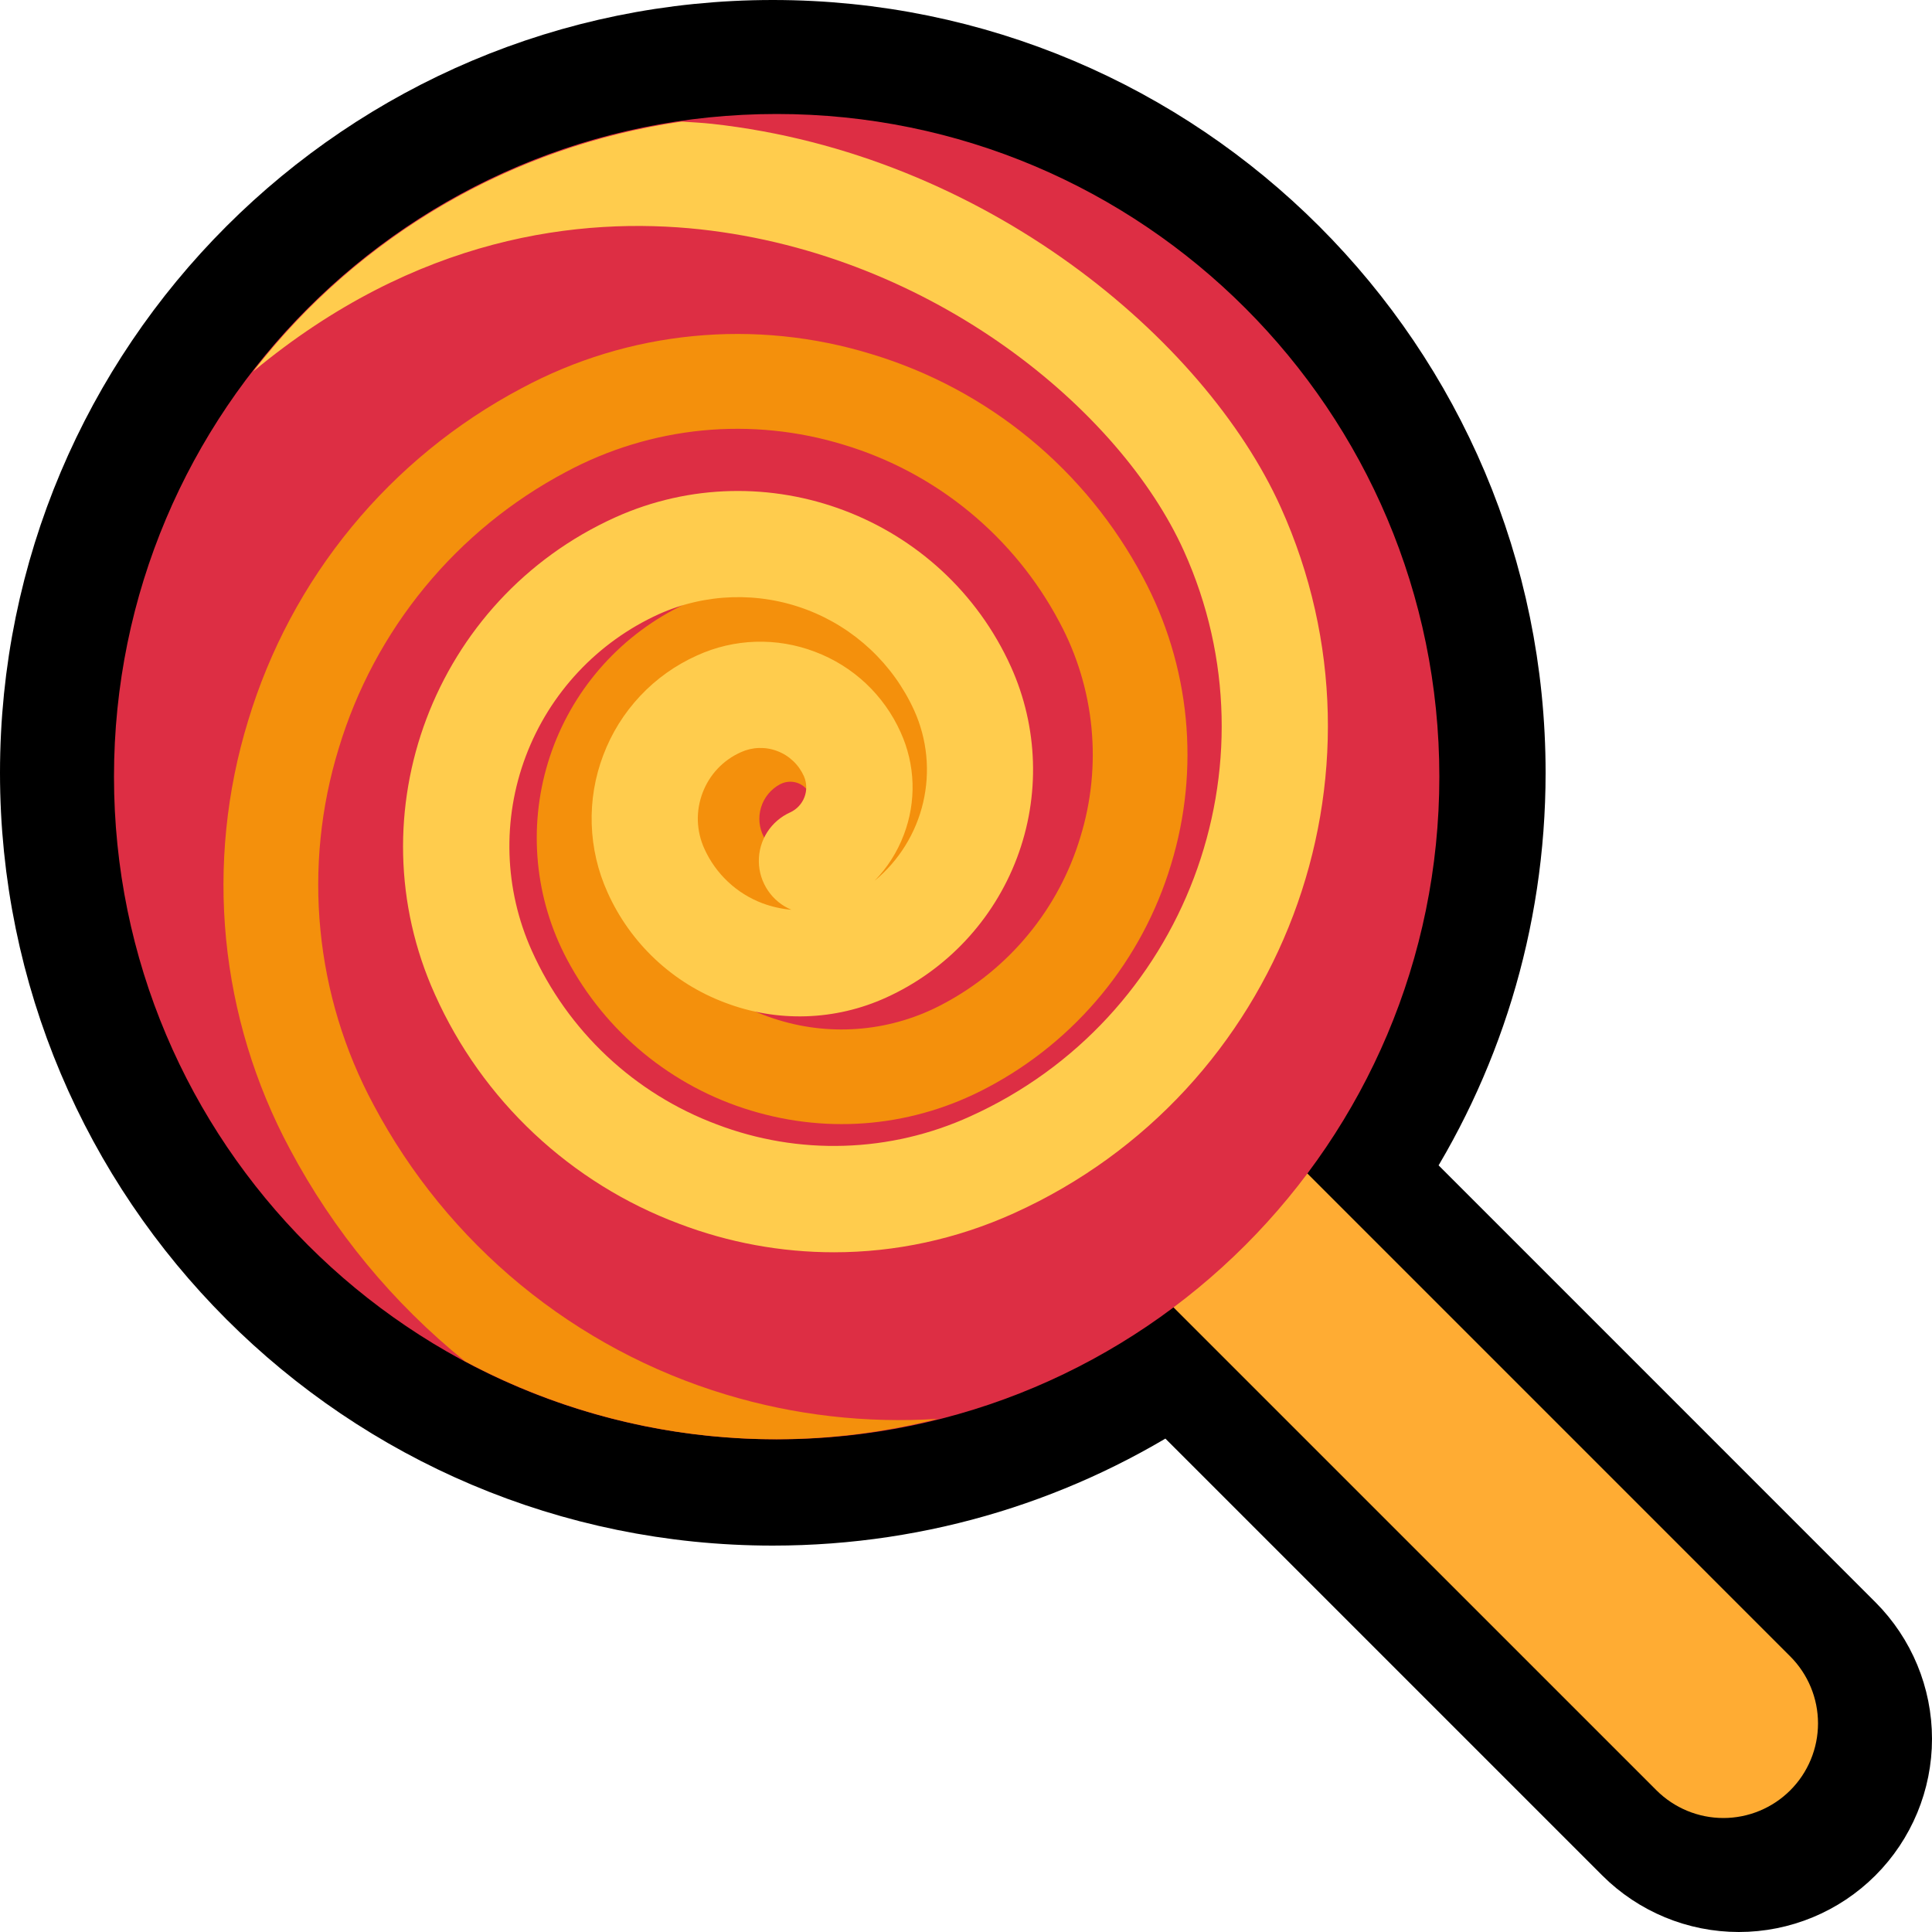 <svg width="40" height="40" viewBox="0 0 40 40" fill="none" xmlns="http://www.w3.org/2000/svg">
<g clip-path="url(#clip0_1_37)">
<path d="M33.88 38.122L33.88 38.122C34.443 38.684 35.206 39 36.001 39C36.796 39 37.559 38.684 38.121 38.122L38.122 38.121C38.684 37.559 39 36.796 39 36.001C39 35.206 38.684 34.443 38.122 33.88L38.122 33.88L28.515 24.272C30.085 21.901 31 19.056 31 16C31 7.715 24.284 1 16 1C7.716 1 1 7.715 1 16C1 24.283 7.716 31 16 31C19.056 31 21.901 30.085 24.273 28.515L33.88 38.122Z" fill="black" stroke="black" stroke-width="2"/>
<path d="M37.066 37.066C36.699 37.433 36.2 37.64 35.681 37.64C35.161 37.64 34.663 37.433 34.295 37.066L14.198 16.97C14.016 16.788 13.871 16.572 13.773 16.334C13.674 16.096 13.624 15.841 13.624 15.584C13.623 15.326 13.674 15.072 13.773 14.834C13.871 14.596 14.015 14.38 14.197 14.197C14.38 14.015 14.596 13.871 14.833 13.772C15.071 13.674 15.326 13.623 15.584 13.623C15.841 13.623 16.096 13.674 16.334 13.772C16.572 13.871 16.788 14.015 16.97 14.197L37.066 34.295C37.433 34.663 37.64 35.161 37.64 35.681C37.64 36.2 37.433 36.699 37.066 37.066Z" fill="#FFAC33"/>
<path d="M29.8 16.08C29.8 23.656 23.658 29.8 16.08 29.8C8.503 29.8 2.36 23.656 2.36 16.08C2.36 8.502 8.503 2.36 16.08 2.36C23.657 2.36 29.8 8.502 29.8 16.08Z" fill="#DD2E44"/>
<path d="M19.411 29.376C17.933 29.471 16.45 29.301 15.032 28.873C13.479 28.405 12.034 27.633 10.781 26.603C9.528 25.572 8.492 24.303 7.732 22.87C7.13 21.749 6.757 20.52 6.634 19.254C6.51 17.988 6.639 16.71 7.013 15.494C7.38 14.276 7.985 13.143 8.793 12.16C9.601 11.177 10.596 10.365 11.72 9.77C12.594 9.301 13.552 9.01 14.539 8.913C15.527 8.817 16.523 8.918 17.471 9.209C18.421 9.495 19.304 9.967 20.07 10.597C20.836 11.227 21.47 12.003 21.934 12.879C22.297 13.555 22.523 14.297 22.597 15.061C22.672 15.825 22.594 16.596 22.368 17.33C22.147 18.065 21.782 18.749 21.294 19.342C20.807 19.935 20.206 20.426 19.528 20.785C19.009 21.063 18.441 21.236 17.855 21.293C17.27 21.35 16.678 21.291 16.116 21.118C15.553 20.948 15.028 20.668 14.574 20.294C14.119 19.92 13.743 19.46 13.468 18.94C13.046 18.147 12.956 17.219 13.217 16.36C13.479 15.501 14.071 14.78 14.863 14.357C15.154 14.2 15.473 14.103 15.802 14.071C16.131 14.039 16.462 14.073 16.778 14.17C17.009 14.241 17.224 14.34 17.422 14.469C17.079 14.301 16.702 14.217 16.32 14.223C15.939 14.23 15.565 14.327 15.228 14.506C14.581 14.852 14.098 15.441 13.884 16.143C13.67 16.846 13.744 17.604 14.088 18.252C14.286 18.625 14.556 18.956 14.882 19.224C15.208 19.492 15.585 19.694 15.989 19.816C16.811 20.066 17.681 19.982 18.439 19.577C19.322 19.105 19.981 18.302 20.273 17.345C20.564 16.387 20.464 15.353 19.994 14.469C19.719 13.95 19.343 13.49 18.89 13.117C18.435 12.744 17.912 12.464 17.349 12.295C16.787 12.122 16.197 12.062 15.612 12.119C15.027 12.176 14.459 12.349 13.941 12.627C12.691 13.296 11.757 14.433 11.345 15.789C10.932 17.146 11.074 18.61 11.739 19.862C12.135 20.609 12.676 21.271 13.329 21.808C13.983 22.345 14.736 22.748 15.546 22.992C17.191 23.492 18.933 23.322 20.451 22.513C21.357 22.033 22.159 21.378 22.81 20.586C23.462 19.794 23.949 18.881 24.245 17.899C24.545 16.919 24.648 15.889 24.549 14.869C24.449 13.849 24.149 12.858 23.665 11.955C23.08 10.851 22.282 9.873 21.317 9.08C20.352 8.286 19.238 7.692 18.042 7.331C16.848 6.964 15.592 6.837 14.348 6.959C13.105 7.08 11.898 7.447 10.797 8.039C9.445 8.755 8.249 9.732 7.278 10.914C6.306 12.095 5.579 13.457 5.137 14.922C4.688 16.384 4.533 17.921 4.681 19.443C4.83 20.965 5.279 22.443 6.002 23.791C6.902 25.484 8.134 26.978 9.625 28.183C11.611 29.245 13.828 29.8 16.08 29.798C17.203 29.796 18.322 29.654 19.411 29.376ZM18.086 16.828C18.241 16.744 18.371 16.622 18.463 16.472C18.427 16.761 18.322 17.036 18.157 17.276C17.992 17.516 17.773 17.713 17.516 17.85C17.219 18.008 16.879 18.04 16.559 17.943C16.401 17.895 16.254 17.817 16.126 17.712C15.999 17.607 15.893 17.478 15.816 17.332C15.716 17.143 15.694 16.921 15.757 16.716C15.819 16.511 15.96 16.339 16.149 16.238C16.255 16.182 16.378 16.169 16.493 16.204C16.607 16.239 16.703 16.318 16.76 16.423C16.82 16.537 16.903 16.637 17.002 16.719C17.101 16.801 17.216 16.863 17.339 16.9C17.462 16.938 17.592 16.951 17.72 16.939C17.848 16.926 17.972 16.889 18.086 16.828Z" fill="#F4900C"/>
<path d="M26.515 10.499C24.946 7.027 20.398 3.187 14.744 2.564C14.532 2.541 14.321 2.531 14.111 2.517C10.595 3.027 7.414 4.883 5.24 7.693C8.622 4.884 12.016 4.479 14.504 4.749C19.339 5.282 23.198 8.5 24.51 11.404C26.519 15.852 24.533 21.106 20.086 23.114C19.266 23.487 18.38 23.694 17.479 23.722C16.578 23.751 15.681 23.6 14.839 23.279C13.995 22.963 13.222 22.483 12.565 21.866C11.908 21.249 11.38 20.508 11.011 19.685C10.438 18.412 10.393 16.963 10.886 15.656C11.379 14.35 12.37 13.292 13.642 12.715C14.608 12.281 15.707 12.247 16.698 12.621C17.689 12.995 18.491 13.747 18.929 14.712C19.197 15.308 19.262 15.976 19.113 16.613C18.965 17.25 18.611 17.82 18.107 18.236C18.37 17.966 18.577 17.643 18.714 17.28C18.843 16.94 18.904 16.578 18.893 16.214C18.881 15.851 18.798 15.493 18.647 15.162C18.476 14.78 18.231 14.436 17.926 14.149C17.621 13.863 17.262 13.64 16.87 13.493C16.479 13.344 16.062 13.274 15.644 13.287C15.225 13.3 14.814 13.396 14.433 13.57C13.988 13.769 13.587 14.054 13.254 14.409C12.92 14.764 12.66 15.182 12.489 15.638C12.316 16.093 12.235 16.578 12.251 17.065C12.266 17.552 12.377 18.031 12.578 18.475C12.812 18.998 13.148 19.469 13.566 19.861C13.983 20.253 14.475 20.558 15.011 20.759C15.546 20.963 16.117 21.059 16.689 21.041C17.262 21.023 17.825 20.891 18.346 20.654C19.596 20.087 20.569 19.048 21.054 17.765C21.539 16.482 21.495 15.058 20.932 13.807C19.527 10.696 15.849 9.31 12.737 10.712C8.985 12.408 7.312 16.84 9.006 20.592C9.493 21.678 10.191 22.657 11.059 23.471C11.927 24.285 12.947 24.92 14.062 25.337C15.085 25.727 16.172 25.927 17.267 25.927C18.536 25.927 19.801 25.657 20.992 25.119C26.543 22.609 29.021 16.052 26.515 10.499ZM16.656 16.502C16.603 16.643 16.496 16.757 16.359 16.82C16.164 16.908 15.998 17.051 15.883 17.231C15.768 17.412 15.708 17.622 15.711 17.837C15.713 18.051 15.779 18.259 15.899 18.437C16.018 18.614 16.187 18.753 16.385 18.836C16.181 18.818 15.98 18.773 15.788 18.702C15.522 18.602 15.279 18.451 15.072 18.256C14.865 18.062 14.698 17.828 14.582 17.569C14.5 17.389 14.455 17.194 14.448 16.996C14.442 16.797 14.476 16.6 14.546 16.415C14.688 16.039 14.969 15.739 15.338 15.574C15.456 15.52 15.583 15.49 15.713 15.486C15.842 15.482 15.971 15.503 16.092 15.55C16.214 15.595 16.325 15.665 16.419 15.754C16.514 15.843 16.59 15.95 16.643 16.068C16.704 16.205 16.709 16.361 16.656 16.502Z" fill="#FFCC4D"/>
</g>
<defs>
<clipPath id="clip0_1_37">
<rect width="40" height="40" fill="white"/>
</clipPath>
</defs>
</svg>
